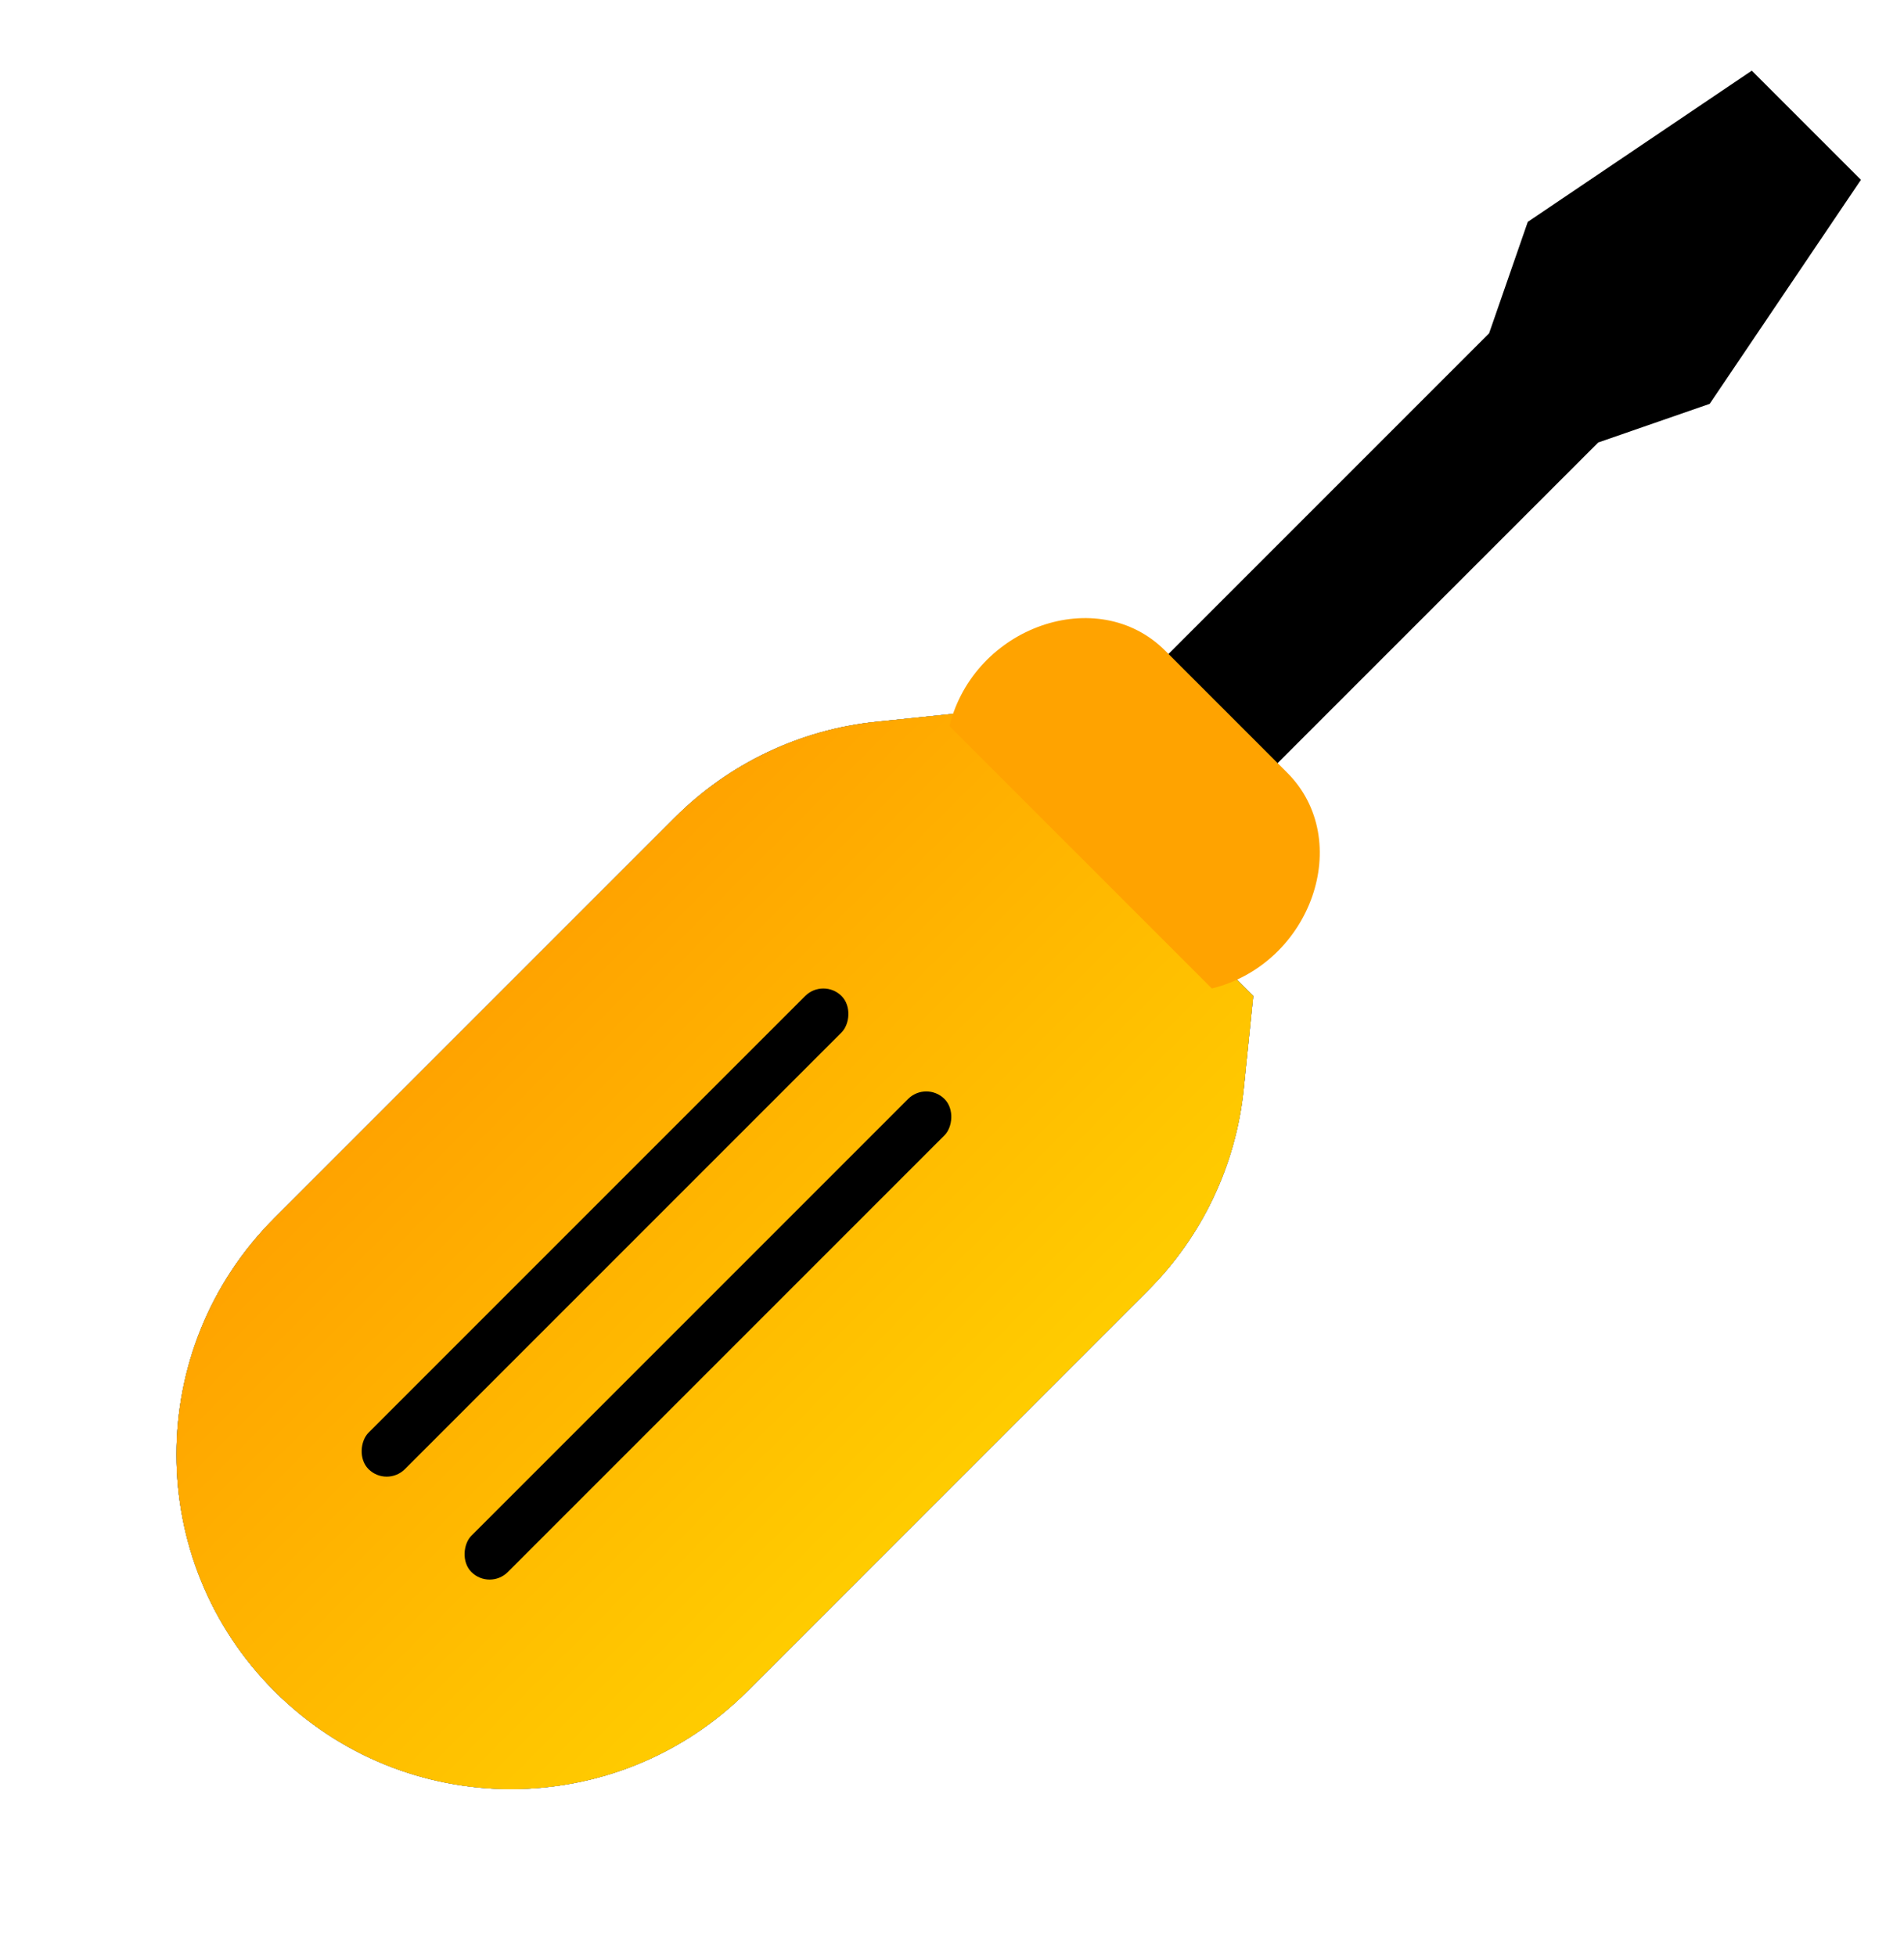 <svg width="37" height="38" viewBox="0 0 37 38" fill="none" xmlns="http://www.w3.org/2000/svg">
<path d="M12.828 26.828L10.707 24.707L28.937 6.477L29.689 4.311L34.042 1.373L36.163 3.494L33.224 7.847L31.058 8.598L12.828 26.828Z" fill="black"/>
<path fill-rule="evenodd" clip-rule="evenodd" d="M18.838 13.838L17.032 14.024C15.55 14.176 14.166 14.834 13.113 15.887L5.333 23.667C2.794 26.206 2.794 30.321 5.333 32.86C7.871 35.398 11.987 35.398 14.525 32.86L22.305 25.079C23.359 24.026 24.017 22.642 24.169 21.161L24.354 19.354L18.838 13.838Z" fill="#4633B9"/>
<path fill-rule="evenodd" clip-rule="evenodd" d="M18.838 13.838L17.032 14.024C15.55 14.176 14.166 14.834 13.113 15.887L5.333 23.667C2.794 26.206 2.794 30.321 5.333 32.86C7.871 35.398 11.987 35.398 14.525 32.86L22.305 25.079C23.359 24.026 24.017 22.642 24.169 21.161L24.354 19.354L18.838 13.838Z" fill="#1767F9"/>
<path fill-rule="evenodd" clip-rule="evenodd" d="M18.838 13.838L17.032 14.024C15.55 14.176 14.166 14.834 13.113 15.887L5.333 23.667C2.794 26.206 2.794 30.321 5.333 32.86C7.871 35.398 11.987 35.398 14.525 32.86L22.305 25.079C23.359 24.026 24.017 22.642 24.169 21.161L24.354 19.354L18.838 13.838Z" fill="#4BB1BC"/>
<path fill-rule="evenodd" clip-rule="evenodd" d="M18.838 13.838L17.032 14.024C15.55 14.176 14.166 14.834 13.113 15.887L5.333 23.667C2.794 26.206 2.794 30.321 5.333 32.86C7.871 35.398 11.987 35.398 14.525 32.86L22.305 25.079C23.359 24.026 24.017 22.642 24.169 21.161L24.354 19.354L18.838 13.838Z" fill="#FFA300"/>
<path fill-rule="evenodd" clip-rule="evenodd" d="M18.838 13.838L17.032 14.024C15.55 14.176 14.166 14.834 13.113 15.887L5.333 23.667C2.794 26.206 2.794 30.321 5.333 32.86C7.871 35.398 11.987 35.398 14.525 32.86L22.305 25.079C23.359 24.026 24.017 22.642 24.169 21.161L24.354 19.354L18.838 13.838Z" fill="url(#paint0_linear_2_4526)"/>
<path d="M22.643 12.643C21.333 11.333 18.932 12.171 18.45 14.107L23.55 19.207C25.486 18.725 26.324 16.324 25.014 15.014L22.643 12.643Z" fill="#FFA300"/>
<rect x="16" y="19" width="1" height="13" rx="0.5" transform="rotate(45 16 19)" fill="black"/>
<rect x="18" y="21" width="1" height="13" rx="0.5" transform="rotate(45 18 21)" fill="black"/>
<defs>
<linearGradient id="paint0_linear_2_4526" x1="18.061" y1="29.324" x2="8.868" y2="20.132" gradientUnits="userSpaceOnUse">
<stop stop-color="#FFCC00"/>
<stop offset="1" stop-color="#FFA300"/>
</linearGradient>
</defs>
</svg>
